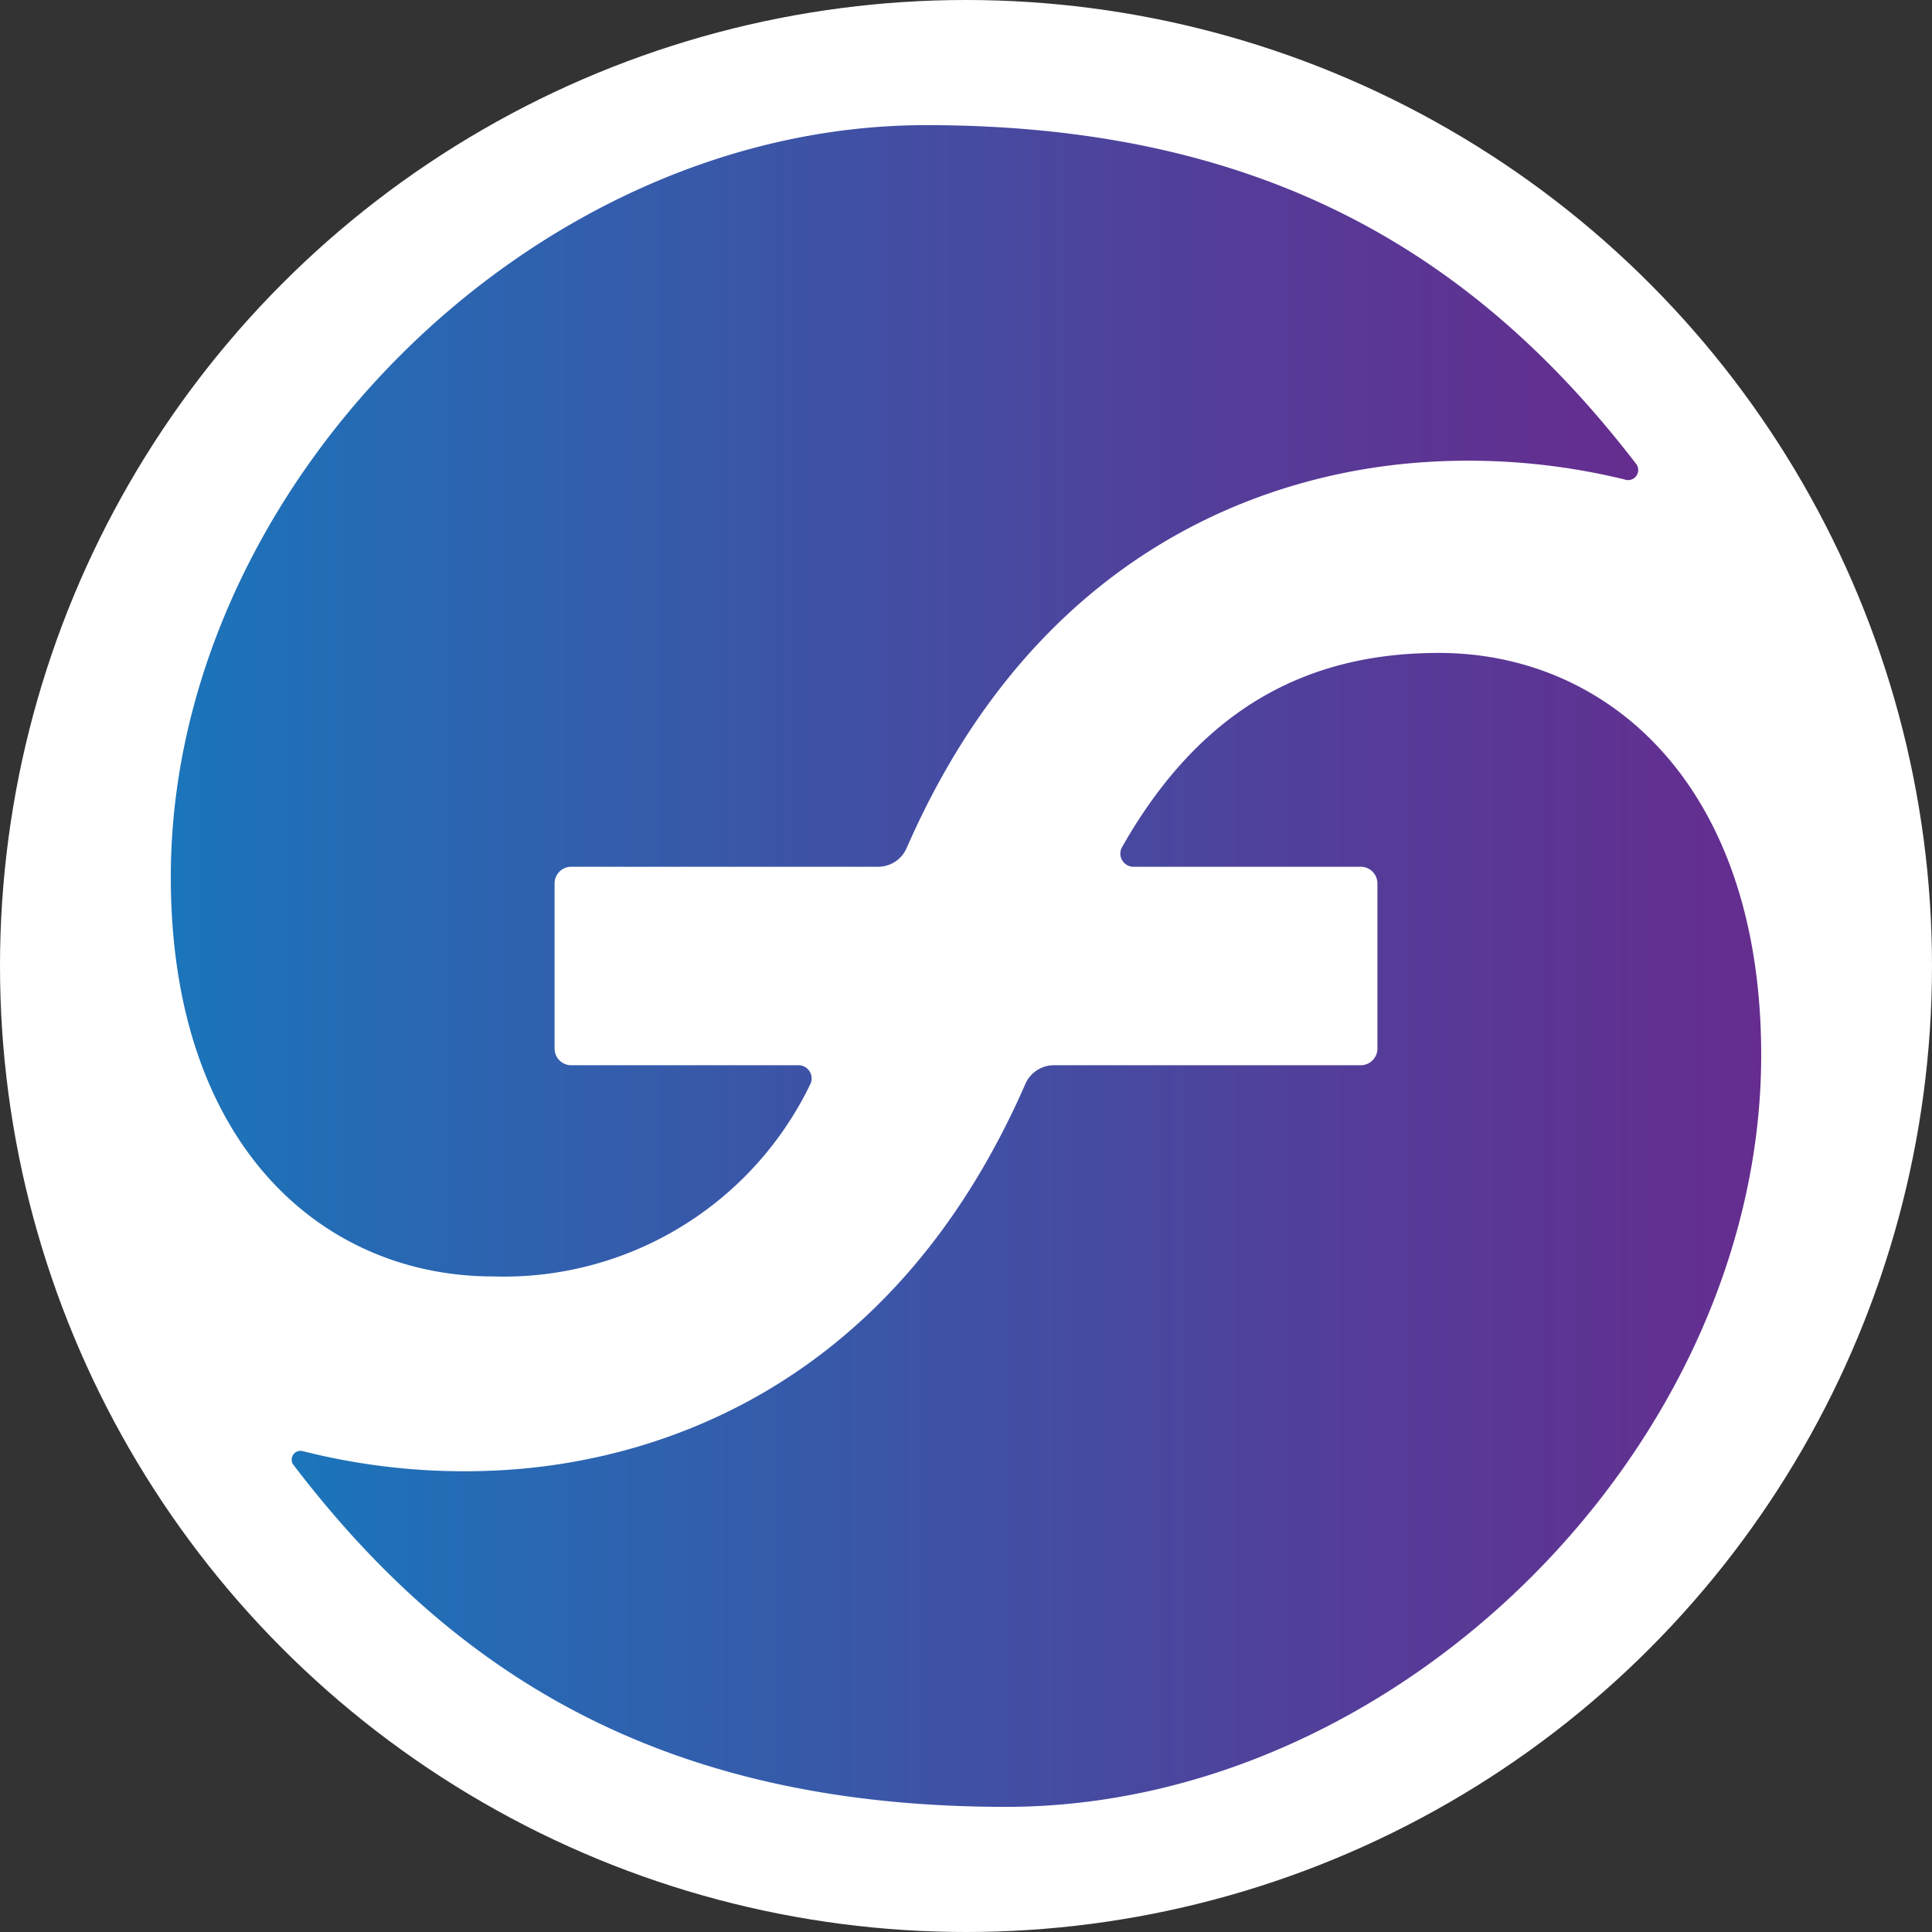 <svg xmlns="http://www.w3.org/2000/svg" xmlns:xlink="http://www.w3.org/1999/xlink" viewBox="0 0 44 44"><rect x="0" y="0" width="44" height="44" fill="#333333" stroke="none"/><defs><style>.cls-1{fill:#fff;}.cls-2{fill:url(#linear-gradient);}.cls-3{fill:url(#linear-gradient-2);}</style><linearGradient id="linear-gradient" x1="6.65" y1="28.01" x2="40.11" y2="28.01" gradientUnits="userSpaceOnUse"><stop offset="0" stop-color="#1b75ba"/><stop offset="0.17" stop-color="#2967b2"/><stop offset="0.72" stop-color="#543d99"/><stop offset="1" stop-color="#652d8f"/></linearGradient><linearGradient id="linear-gradient-2" x1="3.89" y1="15.96" x2="37.3" y2="15.96" xlink:href="#linear-gradient"/></defs><title>logo1</title><g id="图层_2"><g id="Layer_1"><circle class="cls-1" cx="22" cy="22" r="22"/><path class="cls-2" d="M32.77,14.87c-2.82,0-5.34,1.11-7.22,4.43a.3.3,0,0,0,.26.44H31a.38.38,0,0,1,.37.38v3.76a.38.38,0,0,1-.37.38H24a.71.71,0,0,0-.65.43c-3.06,7-8.48,8.52-11.59,8.77a15,15,0,0,1-4.86-.41.2.2,0,0,0-.21.32c3.73,4.89,8.58,7.78,16.22,7.78,9,0,17.2-8.28,17.2-17.12C40.11,17.88,36.62,14.87,32.77,14.87Z"/><path class="cls-3" d="M37.25,10.55c-3.72-4.84-8.57-7.7-16.16-7.7-9,0-17.2,8.28-17.2,17.12,0,6.15,3.49,9.1,7.34,9.1a7.75,7.75,0,0,0,7.22-4.37.3.3,0,0,0-.26-.44H13a.38.38,0,0,1-.37-.38V20.12a.38.38,0,0,1,.37-.38h7a.71.71,0,0,0,.65-.43c3.06-7,8.48-8.52,11.59-8.77a15,15,0,0,1,4.76.38A.23.23,0,0,0,37.25,10.55Z"/></g></g></svg>
